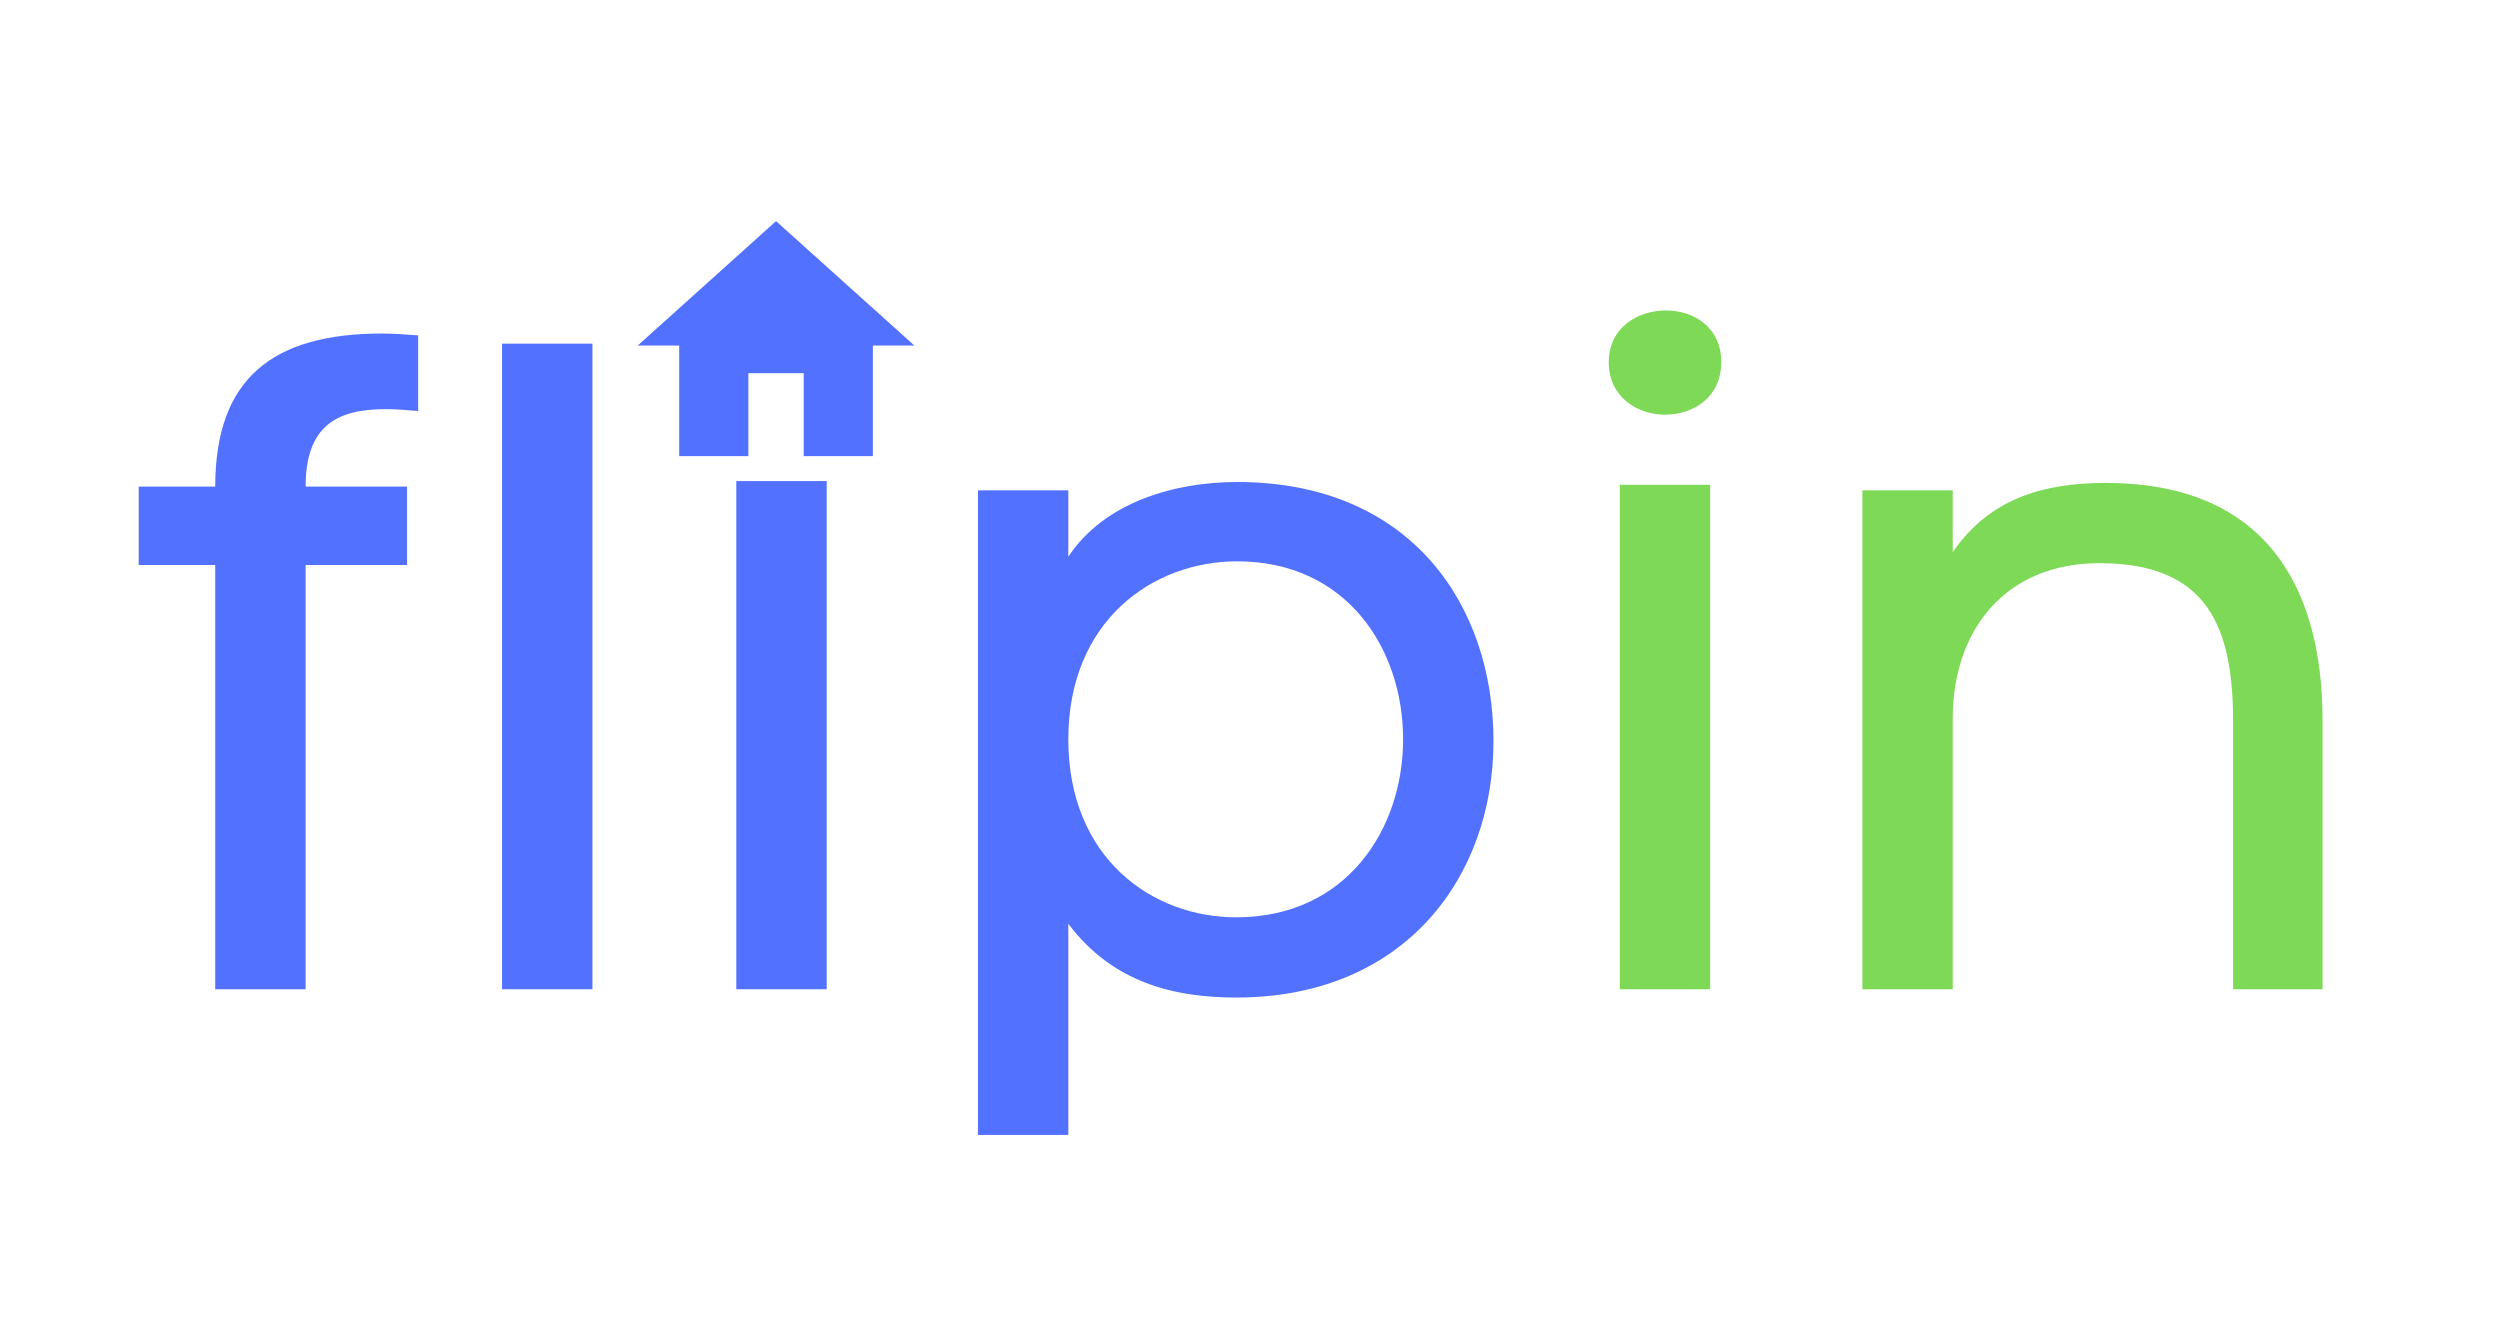 <svg xmlns="http://www.w3.org/2000/svg" xmlns:xlink="http://www.w3.org/1999/xlink" width="1500" zoomAndPan="magnify" viewBox="0 0 1125 600" height="800" preserveAspectRatio="xMidYMid meet" version="1.0"><defs><g/><clipPath id="id1"><path d="M 286.965 99.508 L 411.465 99.508 L 411.465 205.258 L 286.965 205.258 Z M 286.965 99.508 " clip-rule="nonzero"/></clipPath></defs><g fill="rgb(32.159%, 44.31%, 100%)" fill-opacity="1"><g transform="translate(49.131, 445.161)"><g><path d="M 47.727 0 L 88.398 0 L 88.398 -190.906 L 134.051 -190.906 L 134.051 -226.184 L 88.398 -226.184 C 88.398 -253.988 102.922 -261.043 124.504 -261.043 C 129.07 -261.043 134.051 -260.629 139.031 -260.215 L 139.031 -294.246 C 133.219 -294.66 127.824 -295.074 122.844 -295.074 C 73.871 -295.074 47.727 -275.156 47.727 -226.184 L 13.281 -226.184 L 13.281 -190.906 L 47.727 -190.906 Z M 47.727 0 "/></g></g></g><g fill="rgb(32.159%, 44.31%, 100%)" fill-opacity="1"><g transform="translate(194.801, 445.161)"><g><path d="M 31.125 0 L 71.797 0 L 71.797 -290.512 L 31.125 -290.512 Z M 31.125 0 "/></g></g></g><g fill="rgb(32.159%, 44.31%, 100%)" fill-opacity="1"><g transform="translate(297.724, 445.161)"><g><path d="M 33.617 0 L 74.289 0 L 74.289 -228.672 L 33.617 -228.672 Z M 33.617 0 "/></g></g></g><g fill="rgb(32.159%, 44.31%, 100%)" fill-opacity="1"><g transform="translate(409.363, 445.161)"><g><path d="M 30.711 65.574 L 71.383 65.574 L 71.383 -29.465 C 91.305 -2.906 119.109 3.734 146.914 3.734 C 222.863 3.734 262.703 -50.633 262.703 -111.641 C 262.703 -173.062 225.352 -228.258 147.332 -228.258 C 119.109 -228.258 87.566 -219.129 71.383 -194.641 L 71.383 -224.523 L 30.711 -224.523 Z M 71.383 -112.469 C 71.383 -166.004 109.562 -192.566 147.332 -192.566 C 196.719 -192.566 222.031 -153.141 222.031 -112.469 C 222.031 -72.211 196.719 -32.371 146.914 -32.371 C 109.148 -32.371 71.383 -58.934 71.383 -112.469 Z M 71.383 -112.469 "/></g></g></g><g fill="rgb(49.409%, 85.1%, 34.119%)" fill-opacity="1"><g transform="translate(695.299, 445.161)"><g><path d="M 28.637 -282.211 C 28.637 -266.438 41.5 -258.555 53.953 -258.555 C 66.816 -258.555 79.27 -266.438 79.27 -282.211 C 79.27 -297.98 66.816 -305.449 54.367 -305.449 C 41.5 -305.449 28.637 -297.566 28.637 -282.211 Z M 33.617 -227.012 L 74.289 -227.012 L 74.289 0 L 33.617 0 Z M 33.617 -227.012 "/></g></g></g><g fill="rgb(49.409%, 85.1%, 34.119%)" fill-opacity="1"><g transform="translate(806.937, 445.161)"><g><path d="M 71.797 -196.719 L 71.797 -224.523 L 31.125 -224.523 L 31.125 0 L 71.797 0 L 71.797 -122.016 C 71.797 -161.027 95.039 -191.738 137.785 -191.738 C 186.758 -191.738 197.961 -162.688 197.961 -120.355 L 197.961 0 L 238.219 0 L 238.219 -120.77 C 238.219 -185.098 209.168 -227.844 140.691 -227.844 C 112.469 -227.844 88.398 -220.789 71.797 -196.719 Z M 71.797 -196.719 "/></g></g></g><g clip-path="url(#id1)"><path fill="rgb(32.159%, 44.31%, 100%)" d="M 336.766 205.254 L 336.766 167.934 L 361.664 167.934 L 361.664 205.254 L 392.789 205.254 L 392.789 155.492 L 411.465 155.492 L 349.215 99.508 L 286.965 155.492 L 305.641 155.492 L 305.641 205.254 Z M 336.766 205.254 " fill-opacity="1" fill-rule="nonzero"/></g></svg>